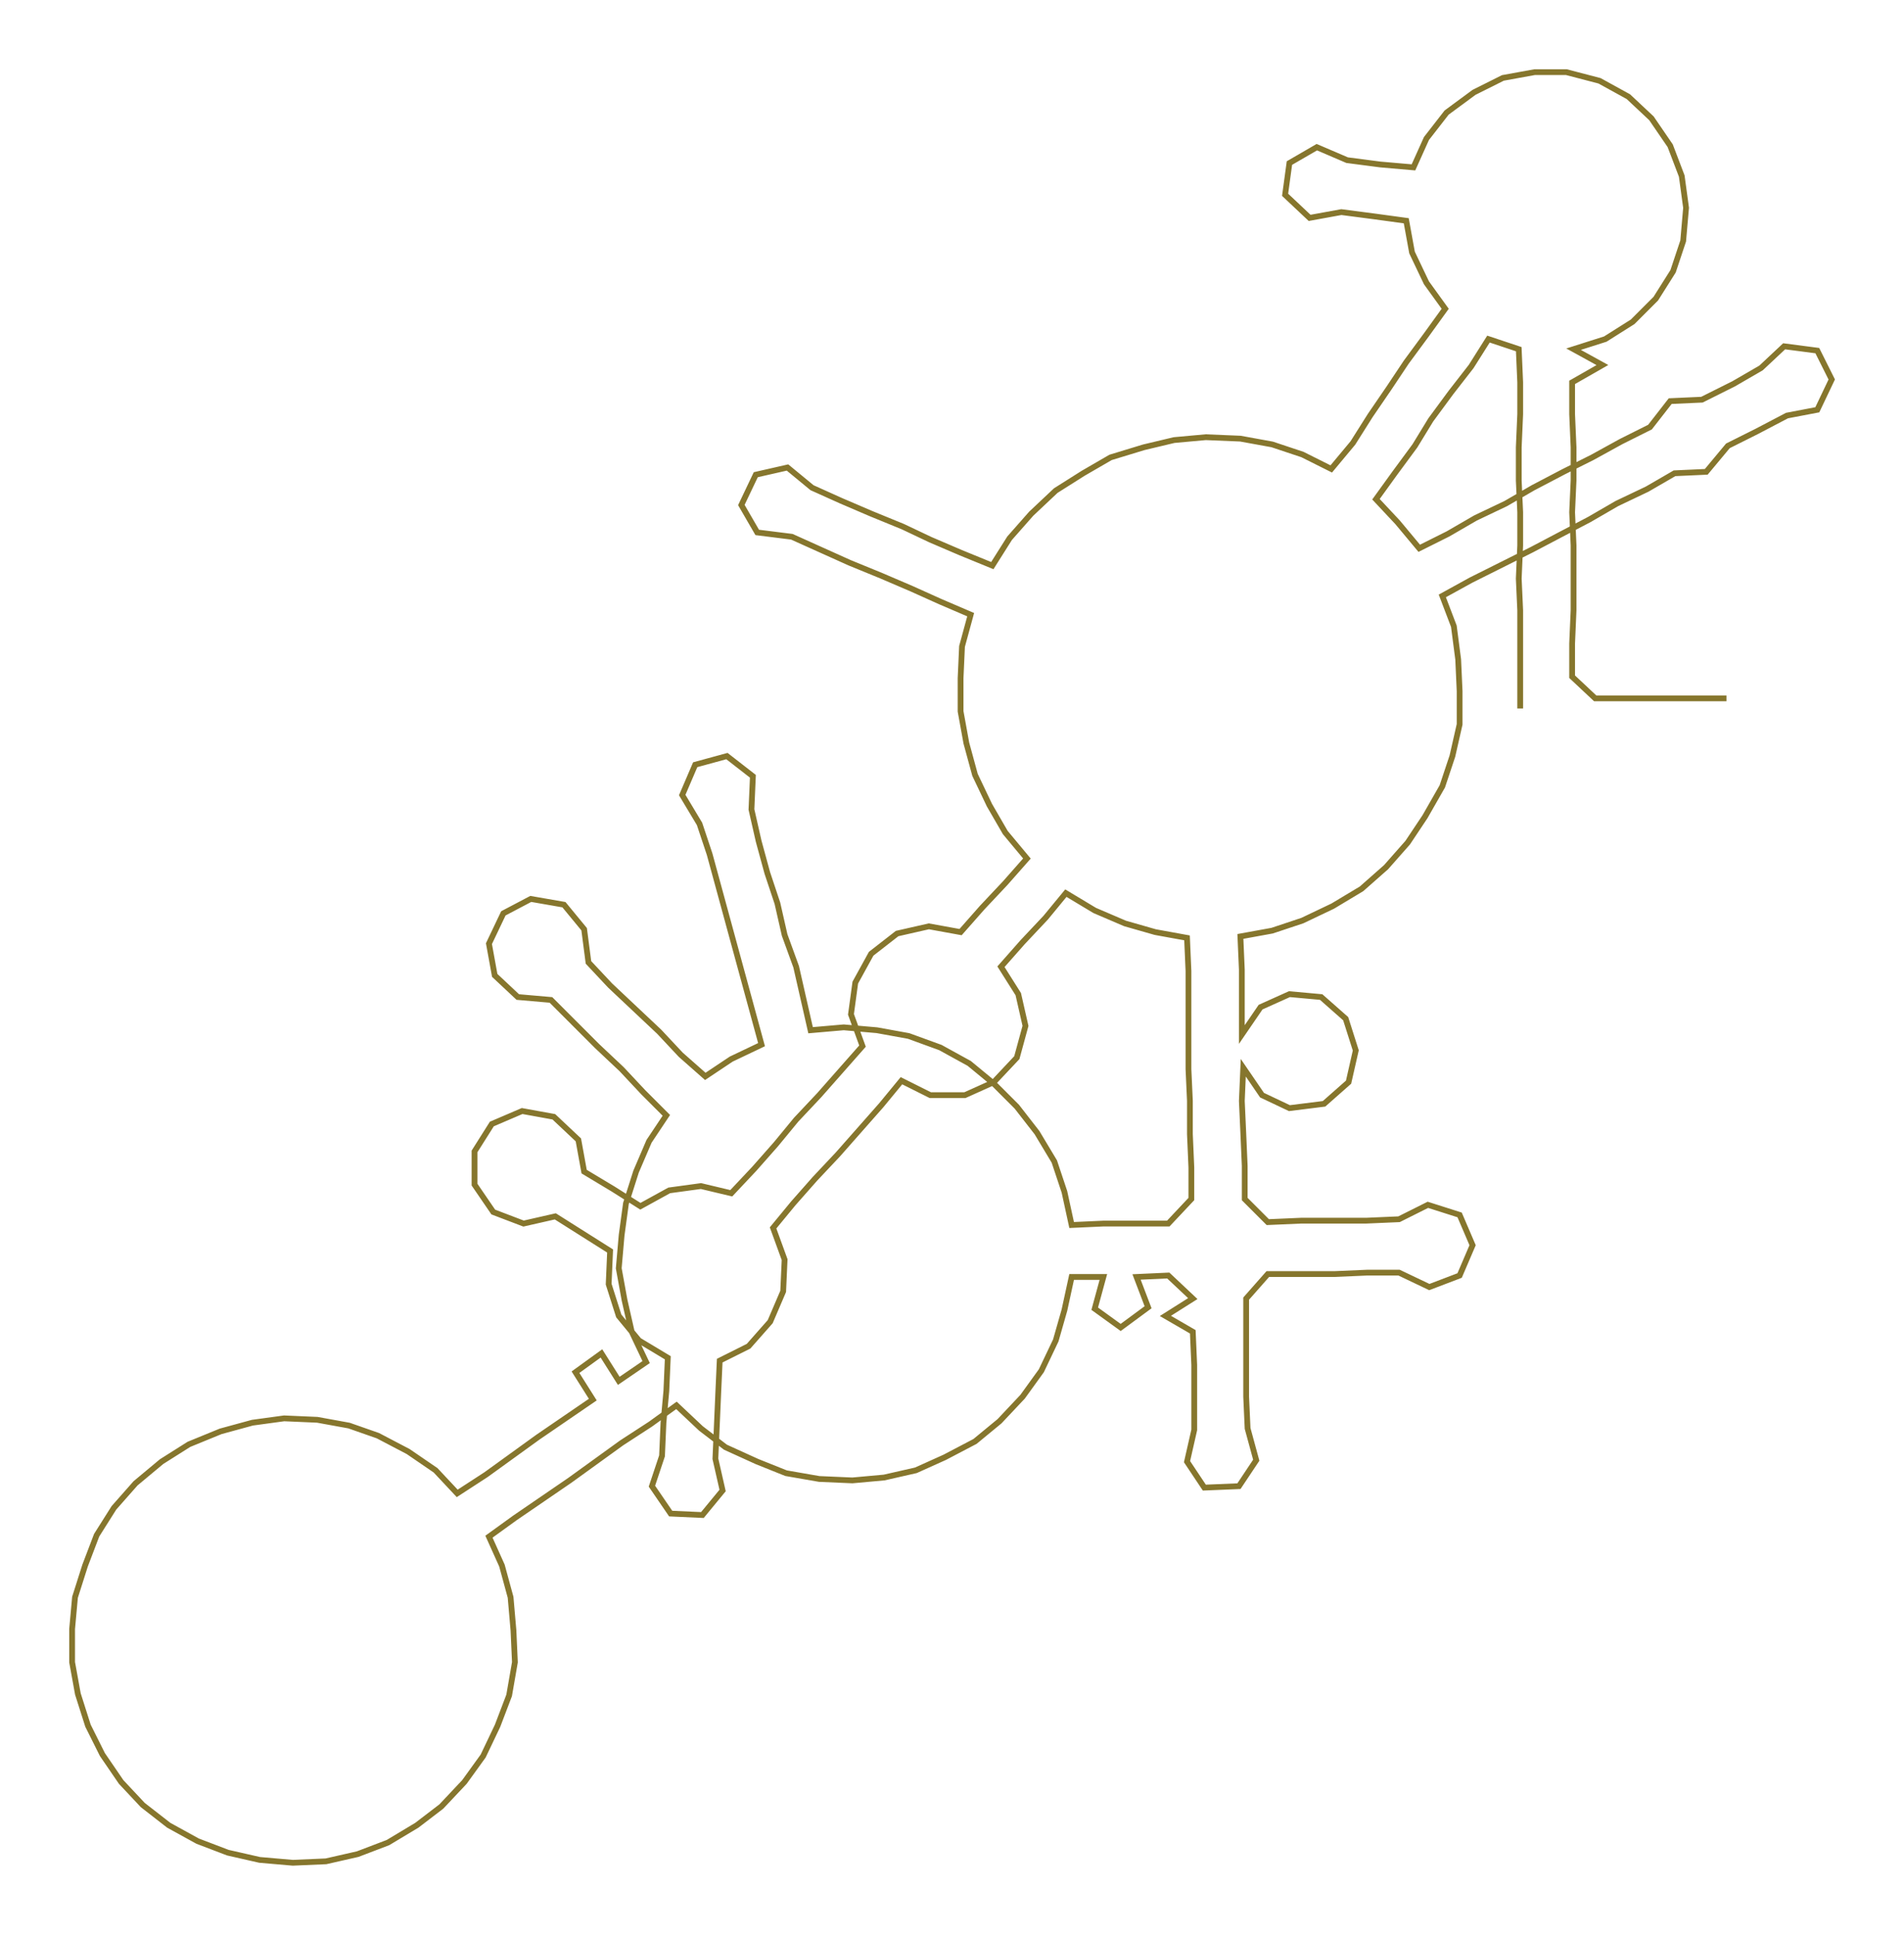 <ns0:svg xmlns:ns0="http://www.w3.org/2000/svg" width="295.164px" height="300px" viewBox="0 0 1320.1 1341.73"><ns0:path style="stroke:#86762d;stroke-width:4px;fill:none;" d="M1054 491 L1054 491 L1054 469 L1054 446 L1054 423 L1053 401 L1054 378 L1054 355 L1053 333 L1053 310 L1054 287 L1054 265 L1053 242 L1032 235 L1020 254 L1006 272 L992 291 L981 309 L967 328 L954 346 L969 362 L984 380 L1004 370 L1023 359 L1044 349 L1063 338 L1084 327 L1104 317 L1124 306 L1144 296 L1158 278 L1180 277 L1202 266 L1221 255 L1237 240 L1260 243 L1270 263 L1260 284 L1239 288 L1218 299 L1198 309 L1183 327 L1161 328 L1142 339 L1121 349 L1102 360 L1081 371 L1062 381 L1040 392 L1020 402 L1000 413 L1008 434 L1011 457 L1012 479 L1012 502 L1007 524 L1000 545 L988 566 L976 584 L961 601 L944 616 L924 628 L903 638 L882 645 L860 649 L861 672 L861 695 L861 717 L874 698 L894 689 L916 691 L933 706 L940 728 L935 750 L918 765 L894 768 L875 759 L862 740 L861 763 L862 785 L863 808 L863 831 L879 847 L902 846 L924 846 L947 846 L970 845 L990 835 L1012 842 L1021 863 L1012 884 L991 892 L970 882 L948 882 L925 883 L902 883 L879 883 L864 900 L864 922 L864 945 L864 968 L865 990 L871 1012 L859 1030 L835 1031 L823 1013 L828 991 L828 968 L828 946 L827 923 L808 912 L827 900 L810 884 L788 885 L796 906 L777 920 L759 907 L765 885 L743 885 L738 908 L732 929 L722 950 L709 968 L693 985 L676 999 L655 1010 L635 1019 L613 1024 L591 1026 L568 1025 L545 1021 L525 1013 L503 1003 L486 990 L469 974 L451 987 L431 1000 L413 1013 L395 1026 L376 1039 L357 1052 L339 1065 L348 1085 L354 1107 L356 1130 L357 1152 L353 1175 L345 1196 L335 1217 L322 1235 L306 1252 L289 1265 L269 1277 L248 1285 L226 1290 L203 1291 L180 1289 L158 1284 L137 1276 L117 1265 L99 1251 L84 1235 L71 1216 L61 1196 L54 1174 L50 1152 L50 1129 L52 1107 L59 1085 L67 1064 L79 1045 L94 1028 L112 1013 L131 1001 L153 992 L175 986 L197 983 L220 984 L242 988 L262 995 L283 1006 L302 1019 L317 1035 L337 1022 L355 1009 L373 996 L392 983 L411 970 L399 951 L417 938 L429 957 L448 944 L438 923 L433 901 L429 879 L431 856 L434 834 L441 812 L450 791 L462 773 L446 757 L431 741 L414 725 L398 709 L382 693 L359 691 L343 676 L339 654 L349 633 L368 623 L391 627 L405 644 L408 667 L423 683 L440 699 L457 715 L472 731 L489 746 L507 734 L528 724 L522 702 L516 680 L510 658 L504 636 L498 614 L492 592 L485 571 L473 551 L482 530 L504 524 L522 538 L521 561 L526 583 L532 605 L539 626 L544 648 L552 670 L557 692 L562 714 L585 712 L608 714 L630 718 L652 726 L672 737 L689 751 L705 767 L719 785 L731 805 L738 826 L743 849 L765 848 L788 848 L810 848 L826 831 L826 809 L825 786 L825 763 L824 741 L824 718 L824 695 L824 673 L823 650 L801 646 L780 640 L759 631 L739 619 L725 636 L709 653 L694 670 L706 689 L711 711 L705 733 L689 750 L669 759 L645 759 L625 749 L611 766 L596 783 L581 800 L565 817 L550 834 L536 851 L544 873 L543 895 L534 916 L519 933 L499 943 L498 965 L497 988 L496 1011 L501 1033 L487 1050 L465 1049 L452 1030 L459 1009 L460 986 L462 964 L463 941 L443 929 L429 912 L422 890 L423 867 L404 855 L385 843 L363 848 L342 840 L329 821 L329 798 L341 779 L362 770 L384 774 L401 790 L405 812 L425 824 L444 836 L464 825 L486 822 L507 827 L523 810 L538 793 L552 776 L568 759 L583 742 L598 725 L590 703 L593 681 L604 661 L622 647 L644 642 L666 646 L681 629 L697 612 L712 595 L697 577 L686 558 L676 537 L670 515 L666 493 L666 470 L667 448 L673 426 L652 417 L632 408 L611 399 L589 390 L569 381 L549 372 L525 369 L514 350 L524 329 L546 324 L563 338 L583 347 L604 356 L626 365 L645 374 L666 383 L688 392 L700 373 L715 356 L732 340 L751 328 L770 317 L793 310 L814 305 L836 303 L860 304 L882 308 L903 315 L923 325 L938 307 L950 288 L963 269 L975 251 L989 232 L1002 214 L989 196 L979 175 L975 153 L953 150 L930 147 L908 151 L891 135 L894 113 L913 102 L934 111 L957 114 L980 116 L989 96 L1003 78 L1022 64 L1042 54 L1064 50 L1086 50 L1109 56 L1129 67 L1145 82 L1158 101 L1166 122 L1169 144 L1167 167 L1160 188 L1148 207 L1132 223 L1113 235 L1091 242 L1111 253 L1090 265 L1090 287 L1091 310 L1091 333 L1090 355 L1091 378 L1091 401 L1091 423 L1090 446 L1090 469 L1106 484 L1129 484 L1152 484 L1174 484 L1197 484" /></ns0:svg>